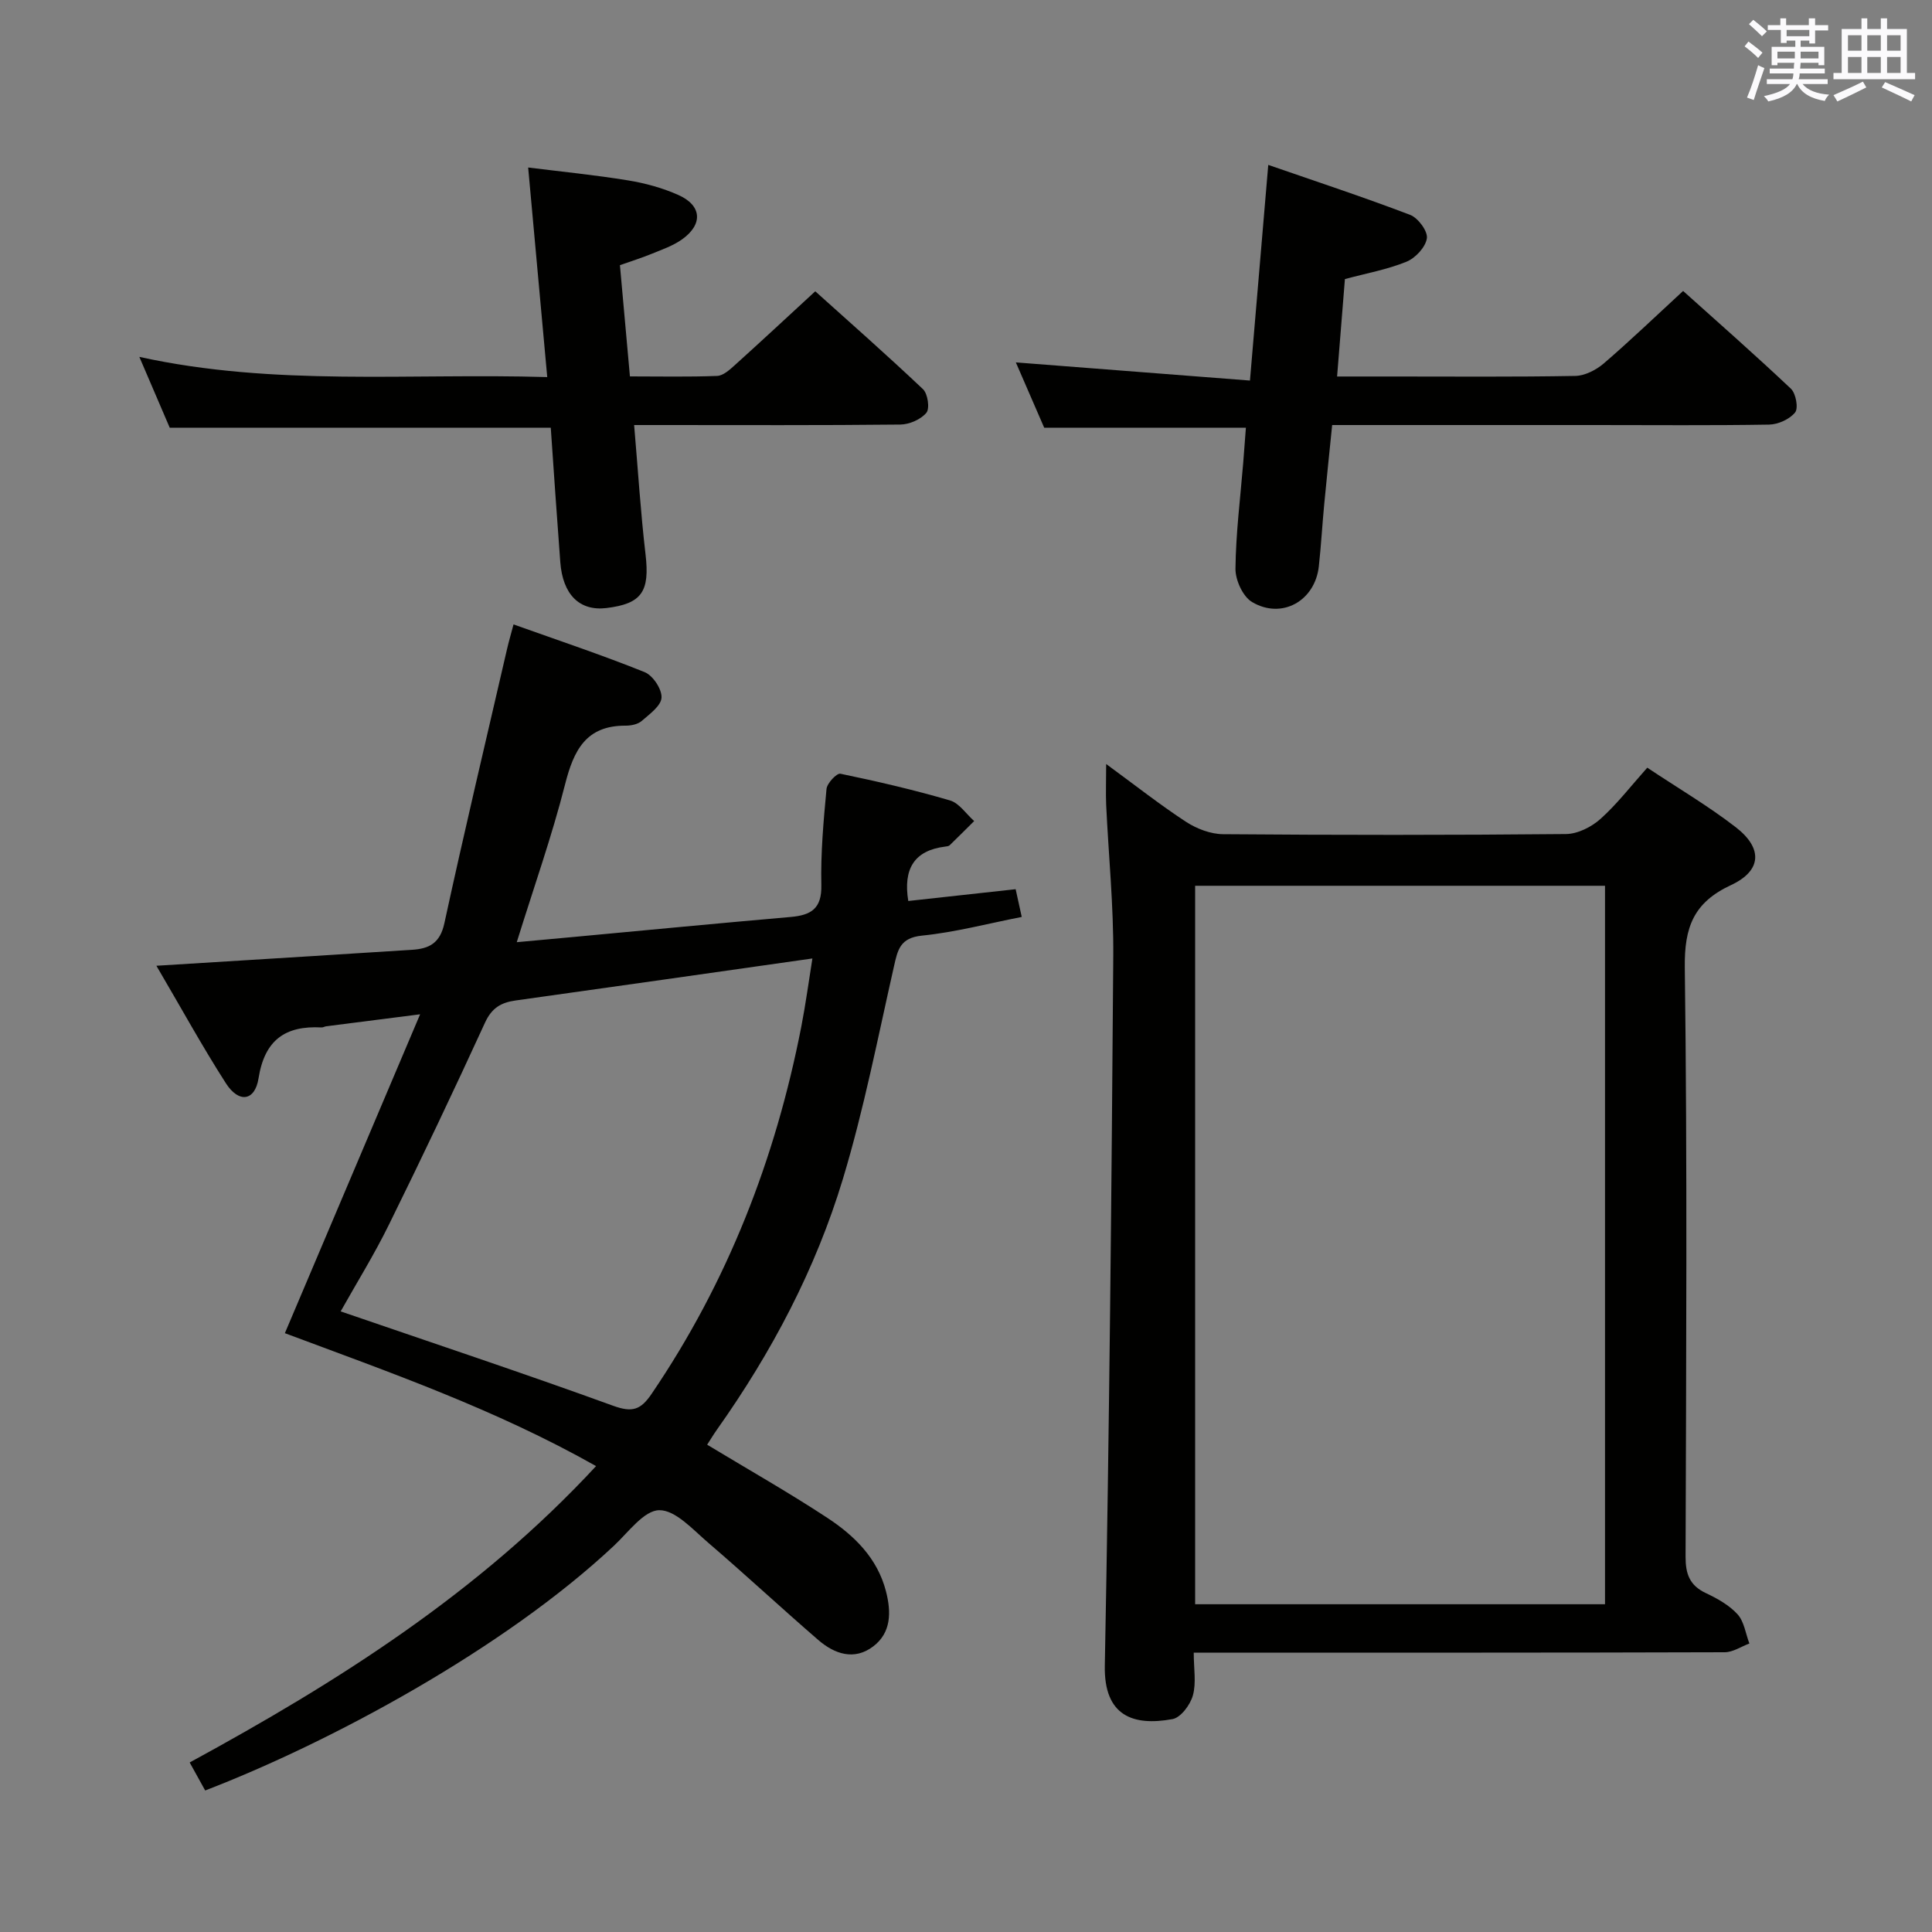 <svg enable-background="new 0 0 400 400" viewBox="0 0 400 400" xmlns="http://www.w3.org/2000/svg"><rect x="0" y="0" width="400" height="400" fill="#808080" stroke="none"/><g fill="#010100"><path d="m32.38 199.95c11.57-.72 22.02-1.36 32.46-2.01 6.81-.42 13.61-.88 20.42-1.29 3.58-.22 5.84-1.35 6.74-5.49 4.12-18.97 8.61-37.87 12.98-56.79.33-1.44.75-2.86 1.34-5.09 9.25 3.3 18.3 6.32 27.15 9.88 1.7.68 3.59 3.53 3.49 5.28-.09 1.7-2.48 3.42-4.12 4.84-.79.68-2.17.96-3.29.96-8.23-.05-10.77 5.1-12.56 12.16-2.73 10.75-6.45 21.24-10 32.67 4.14-.38 7.83-.72 11.53-1.06 15.06-1.4 30.11-2.85 45.17-4.16 4.2-.37 6.47-1.69 6.36-6.59-.15-6.63.45-13.29 1.07-19.91.11-1.19 2.12-3.31 2.87-3.16 7.62 1.58 15.22 3.34 22.69 5.53 1.92.56 3.35 2.8 5.01 4.27-1.69 1.67-3.36 3.36-5.07 5.01-.21.2-.62.24-.95.28-6.37.8-8.71 4.58-7.62 11.26 7.1-.78 14.43-1.59 22.23-2.44.39 1.79.77 3.52 1.26 5.74-7.04 1.38-13.8 3.18-20.66 3.87-4.52.46-5.02 2.92-5.79 6.35-3.33 14.7-6.21 29.56-10.56 43.97-5.65 18.72-14.75 35.95-26.08 51.94-.75 1.06-1.42 2.19-2.04 3.14 8.44 5.1 16.82 9.85 24.86 15.13 5.6 3.68 10.4 8.35 12.17 15.26 1.09 4.27 1.1 8.52-2.65 11.37-3.93 2.99-8.02 1.58-11.4-1.35-7.67-6.63-15.09-13.54-22.79-20.14-3.14-2.69-6.75-6.75-10.11-6.71-3.15.04-6.37 4.53-9.33 7.31-22.92 21.53-59.11 40.89-84.68 50.72-.96-1.74-1.96-3.54-3.21-5.8 30.77-16.74 59.87-35.16 84.14-61.36-20.88-11.8-42.93-19.48-64.43-27.52 9.26-21.82 18.38-43.33 28-66.02-7.46.95-13.45 1.71-19.44 2.48-.33.04-.65.26-.97.24-7.5-.4-11.78 2.58-13.04 10.52-.75 4.76-4.09 5.2-6.76 1.04-4.91-7.65-9.29-15.65-14.39-24.33zm38.15 71.56c19.19 6.59 37.9 12.81 56.42 19.54 3.95 1.43 5.69.88 7.96-2.47 15.74-23.16 25.65-48.65 30.99-76.02.9-4.63 1.53-9.32 2.3-14.12-21.05 2.99-41.25 5.88-61.46 8.7-3 .42-4.92 1.54-6.31 4.56-6.43 14.02-13.05 27.95-19.87 41.78-3.05 6.23-6.73 12.14-10.03 18.03z"/><path d="m229.02 158.18c6.06 4.44 11.15 8.45 16.55 11.98 2.2 1.43 5.08 2.53 7.66 2.55 23.66.19 47.32.2 70.98-.03 2.43-.02 5.29-1.46 7.15-3.13 3.43-3.07 6.28-6.79 9.69-10.61 6.29 4.19 12.6 7.9 18.34 12.34 5.62 4.35 5.37 9-1.01 11.97-7.73 3.6-9.67 8.7-9.56 17.07.53 40.65.28 81.31.16 121.97-.01 3.57.83 5.94 4.17 7.53 2.38 1.12 4.86 2.5 6.59 4.4 1.37 1.51 1.67 4 2.45 6.05-1.7.63-3.41 1.81-5.11 1.81-34.49.11-68.99.08-103.48.08-1.95 0-3.9 0-6.45 0 0 3.35.55 6.29-.18 8.87-.54 1.94-2.51 4.58-4.21 4.89-8.11 1.49-14.23-.6-14.02-11.09.94-48.94 1.39-97.89 1.75-146.84.08-10.45-.98-20.91-1.47-31.37-.1-2.46 0-4.96 0-8.44zm103.28 25.21c-28.46 0-56.64 0-84.86 0v148.75h84.86c0-49.85 0-99.25 0-148.75z"/><path d="m35.14 88.55c-1.91-4.46-3.98-9.28-6.29-14.66 28.02 6.16 55.8 3.33 84.45 4.18-1.33-14.6-2.6-28.56-3.95-43.39 6.8.85 13.79 1.54 20.7 2.67 3.56.58 7.16 1.57 10.44 3.04 4.83 2.17 5.08 6.05.75 9.15-1.86 1.33-4.12 2.11-6.27 2.99-2.12.87-4.33 1.56-6.62 2.37.69 7.68 1.35 15.07 2.07 23.03 6.18 0 12.13.13 18.06-.1 1.24-.05 2.57-1.25 3.61-2.19 5.43-4.9 10.79-9.88 16.7-15.33 6.9 6.21 14.74 13.1 22.31 20.27.99.94 1.43 4 .7 4.88-1.16 1.39-3.53 2.42-5.4 2.44-16.48.18-32.96.1-49.45.1-1.79 0-3.57 0-5.66 0 .8 9.31 1.34 18.06 2.36 26.76.9 7.69-.73 10.24-8.1 11.13-5.57.67-9.05-2.79-9.55-9.53-.35-4.64-.68-9.28-1.01-13.92-.33-4.62-.64-9.25-.96-13.89-26.42 0-52.48 0-78.89 0z"/><path d="m257.95 88.55c-14.04 0-27.61 0-41.76 0-1.87-4.3-3.96-9.12-5.87-13.52 15.85 1.23 31.78 2.46 48.47 3.76 1.29-15.26 2.5-29.41 3.79-44.65 9.87 3.42 19.71 6.66 29.38 10.35 1.63.62 3.67 3.37 3.46 4.84-.26 1.83-2.36 4.09-4.21 4.85-3.94 1.61-8.22 2.38-12.76 3.6-.52 6.41-1.04 12.96-1.62 20.17h11.35c12.66 0 25.32.11 37.97-.12 2-.04 4.31-1.23 5.89-2.58 5.42-4.66 10.59-9.63 16.43-15.01 6.96 6.25 14.77 13.11 22.32 20.24 1.03.97 1.58 4.03.87 4.91-1.14 1.41-3.52 2.49-5.4 2.52-11.99.2-23.98.09-35.97.09-17.98 0-35.95 0-54.48 0-.56 5.58-1.13 10.96-1.64 16.35-.41 4.3-.65 8.61-1.12 12.9-.78 7.15-7.65 11.06-13.83 7.39-1.9-1.13-3.46-4.55-3.43-6.91.08-7.29 1-14.57 1.6-21.85.19-2.44.37-4.88.56-7.33z"/></g><path d="m361.2 9.6.8-1c.9.7 1.9 1.4 2.9 2.3l-.9 1.1c-1-1-2-1.8-2.8-2.4zm.5 10.6c.9-2.1 1.6-4.3 2.3-6.7.4.2.8.4 1.3.6-.7 2.1-1.5 4.3-2.2 6.6zm.4-15.2.9-.9c1 .8 2 1.6 2.8 2.4l-1 1c-.9-.9-1.8-1.7-2.7-2.5zm12.5-1.2h1.2v1.4h2.7v1.1h-2.7v2.7h-1.2v-.6h-1.8v1.3h4.9v3.8h-1.2v-.5h-3.7c0 .4-.1.9-.1 1.2h5.1v1h-5.2c0 .5-.1.9-.2 1.2h6v1h-5.2c1.1 1.3 2.9 2 5.5 2.2-.4.4-.7.8-.9 1.3-2.9-.5-4.8-1.6-5.7-3.5h-.1c-.8 1.7-2.7 2.9-5.9 3.6-.2-.4-.6-.8-.9-1.1 2.8-.6 4.6-1.4 5.4-2.5h-4.8v-1h5.3c.1-.3.2-.7.2-1.2h-4.9v-1h5c0-.4 0-.8.1-1.2h-3.5v.5h-1.2v-3.8h4.9v-1.3h-1.8v.5h-1.2v-2.7h-2.7v-1h2.6v-1.4h1.2v1.4h4.7v-1.4zm-6.6 8.3h3.6c0-.4 0-.9 0-1.4h-3.6zm1.9-4.6h4.7v-1.3h-4.7zm6.6 3.2h-3.7v1.4h3.7z" fill="#fbfafc"/><path d="m385.3 3.8h1.3v2.2h2.8v-2.2h1.3v2.2h4.1v9.1h1.7v1.3h-16.9v-1.3h1.7v-9.1h4.1v-2.2zm.4 13.1.7 1.2c-1.8.9-3.8 1.9-6 2.9-.2-.4-.5-.8-.8-1.3 2.3-1 4.3-1.9 6.1-2.8zm-3.1-6.4h2.8v-3.2h-2.8zm0 4.6h2.8v-3.3h-2.8zm4-4.6h2.8v-3.2h-2.8zm0 4.6h2.8v-3.3h-2.8zm3.7 1.9c2.1.9 4.1 1.8 6.1 2.7l-.7 1.3c-2.2-1.1-4.2-2-6.1-2.9zm3.2-9.7h-2.8v3.2h2.8zm-2.8 7.8h2.8v-3.3h-2.8z" fill="#fbfafc"/></svg>
